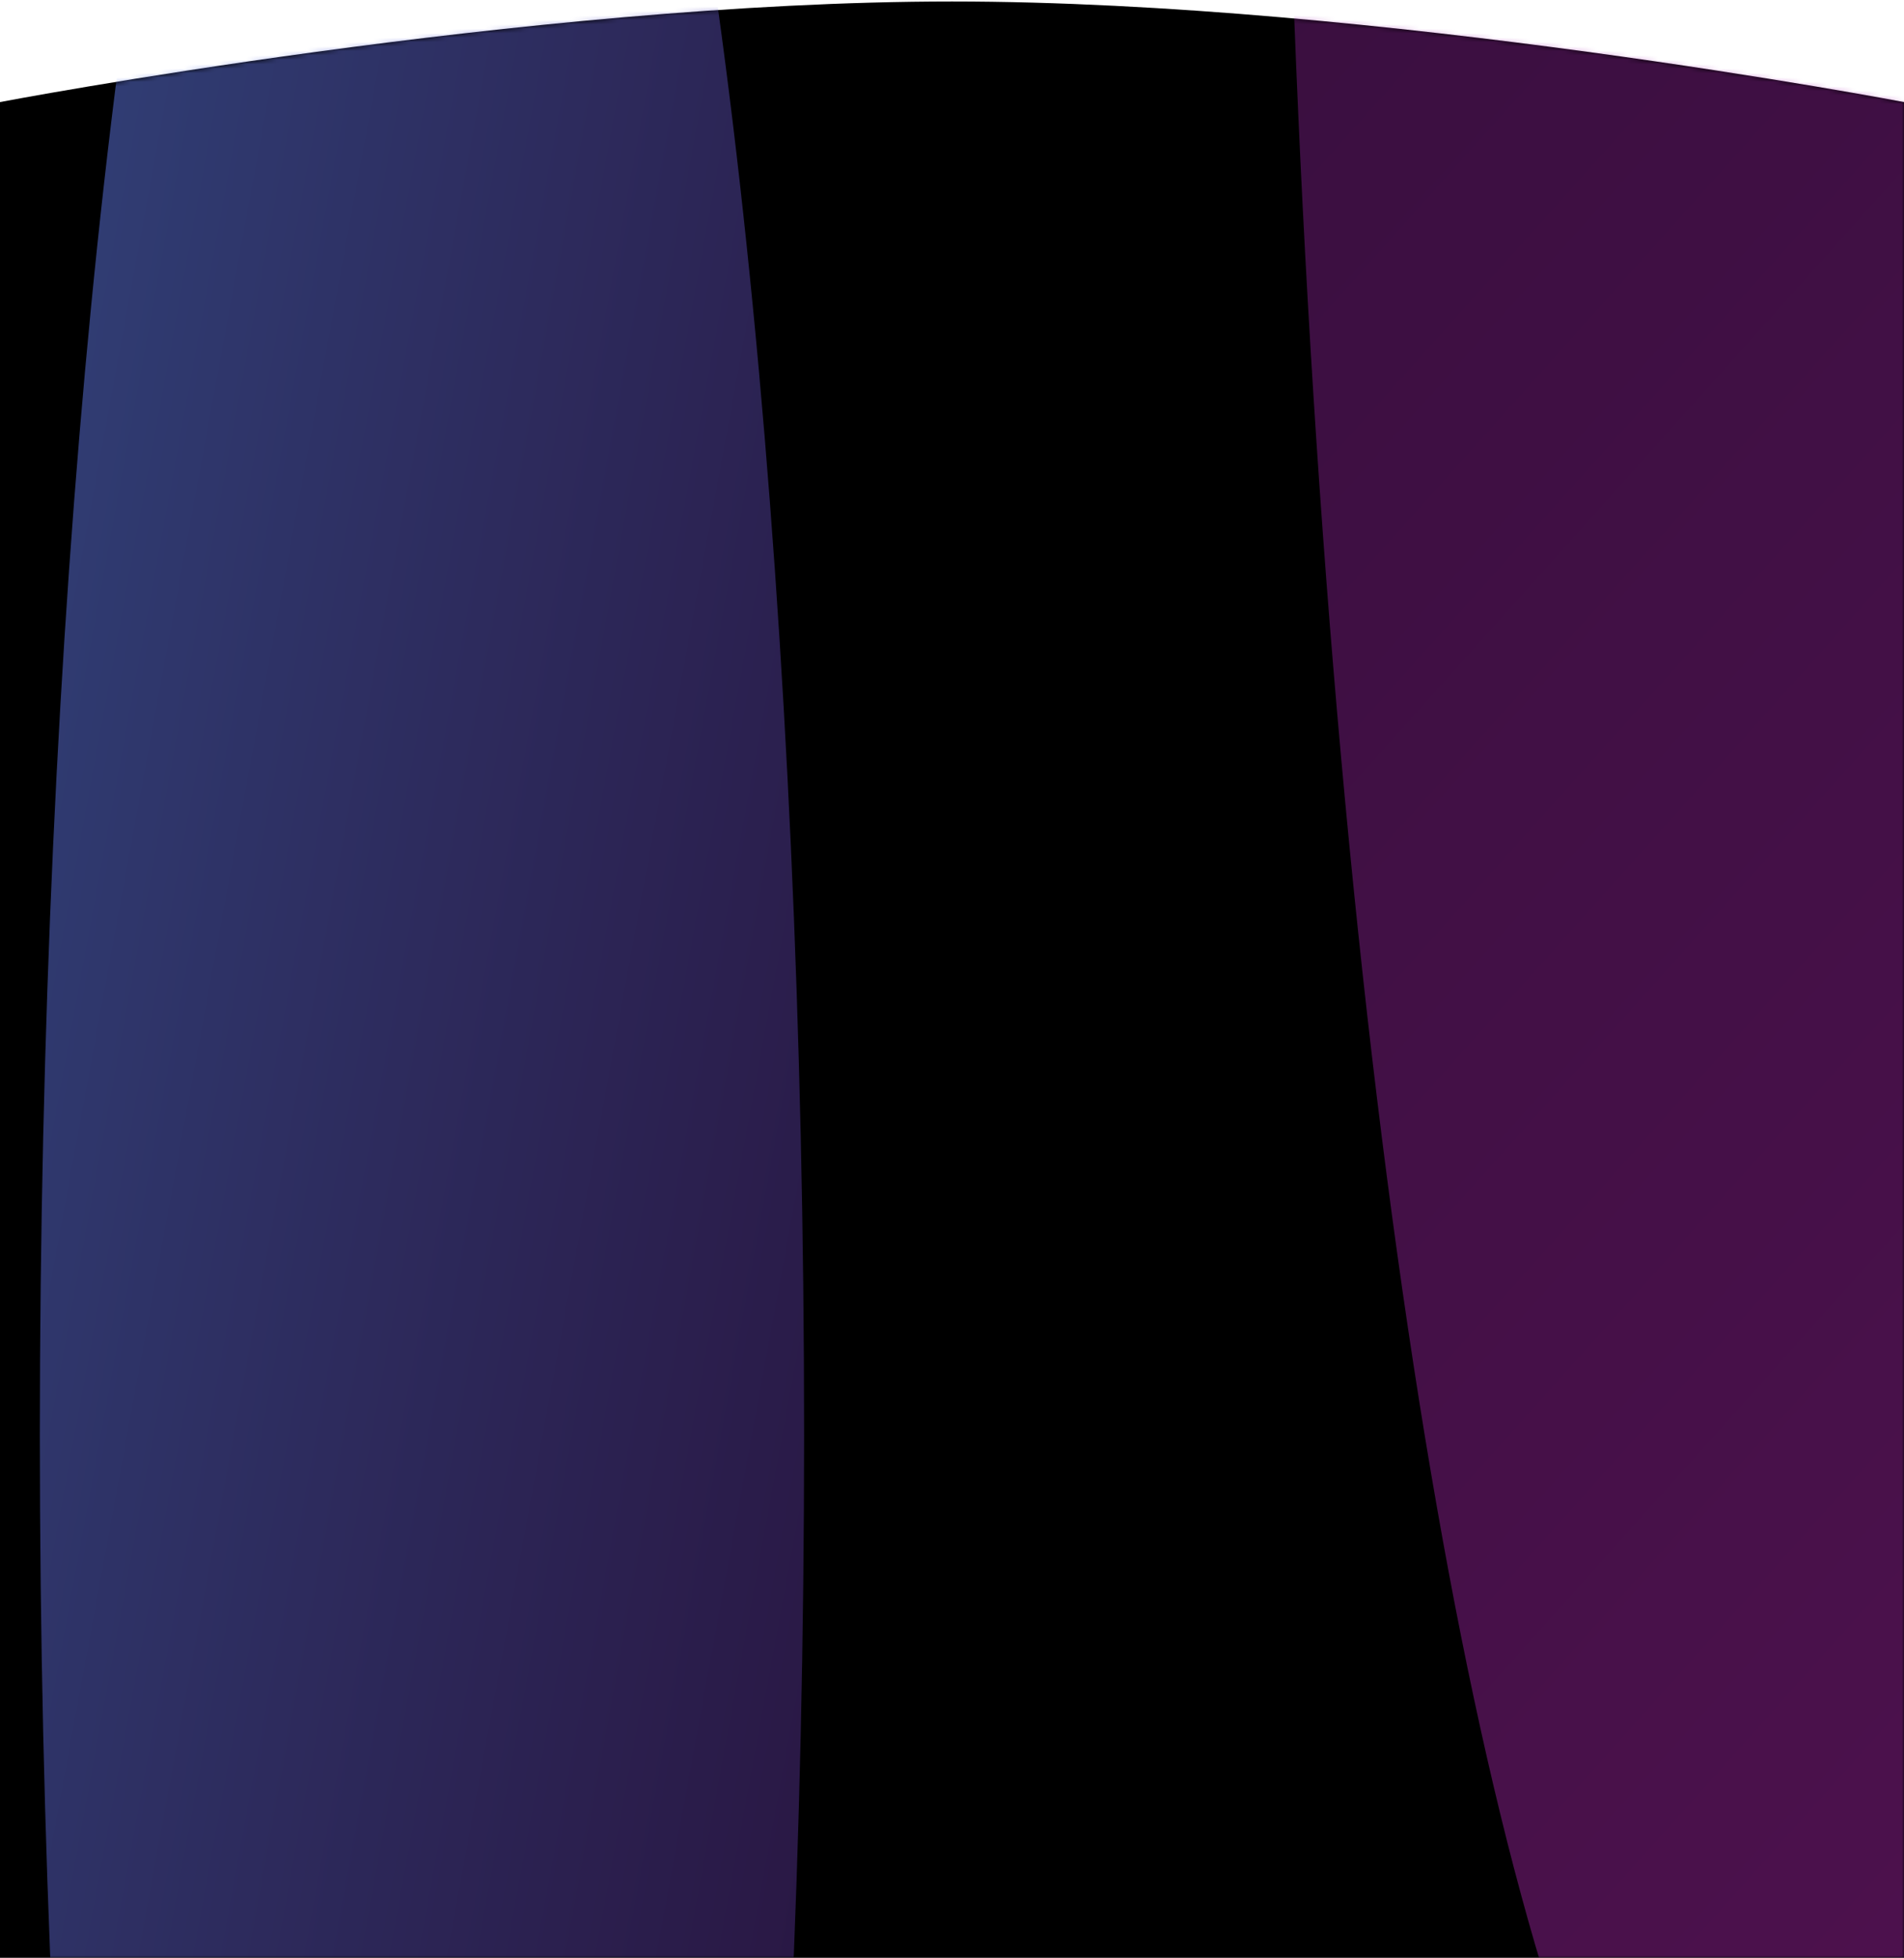 <svg width="430" height="442" viewBox="0 0 430 442" fill="none" xmlns="http://www.w3.org/2000/svg">
<path d="M430 442L0 442L0 23.044C0 23.044 119.146 0.337 215 0.337C310.854 0.337 430 23.044 430 23.044L430 442Z" fill="black"/>
<mask id="mask0_402_3216" style="mask-type:alpha" maskUnits="userSpaceOnUse" x="0" y="0" width="430" height="442">
<path d="M430 442L0 442L0 23.044C0 23.044 119.146 0.337 215 0.337C310.854 0.337 430 23.044 430 23.044L430 442Z" fill="black"/>
</mask>
<g mask="url(#mask0_402_3216)">
<g filter="url(#filter0_f_402_3216)">
<ellipse cx="95.299" cy="323.943" rx="86.299" ry="509.231" fill="url(#paint0_linear_402_3216)" fill-opacity="0.5"/>
</g>
<g filter="url(#filter1_f_402_3216)">
<ellipse cx="372.157" cy="578.538" rx="372.157" ry="578.538" transform="matrix(-0.262 -0.965 0.105 -0.994 441 786.803)" fill="url(#paint1_linear_402_3216)" fill-opacity="0.4"/>
</g>
</g>
<defs>
<filter id="filter0_f_402_3216" x="-291" y="-485.288" width="772.597" height="1618.46" filterUnits="userSpaceOnUse" color-interpolation-filters="sRGB">
<feFlood flood-opacity="0" result="BackgroundImageFix"/>
<feBlend mode="normal" in="SourceGraphic" in2="BackgroundImageFix" result="shape"/>
<feGaussianBlur stdDeviation="150" result="effect1_foregroundBlur_402_3216"/>
</filter>
<filter id="filter1_f_402_3216" x="-10.588" y="-1126" width="829.908" height="1956.64" filterUnits="userSpaceOnUse" color-interpolation-filters="sRGB">
<feFlood flood-opacity="0" result="BackgroundImageFix"/>
<feBlend mode="normal" in="SourceGraphic" in2="BackgroundImageFix" result="shape"/>
<feGaussianBlur stdDeviation="150" result="effect1_foregroundBlur_402_3216"/>
</filter>
<linearGradient id="paint0_linear_402_3216" x1="9" y1="-185.288" x2="361.186" y2="-120.554" gradientUnits="userSpaceOnUse">
<stop stop-color="#638DFF"/>
<stop offset="1" stop-color="#62228A" stop-opacity="0.8"/>
</linearGradient>
<linearGradient id="paint1_linear_402_3216" x1="0" y1="0" x2="1056.03" y2="736.79" gradientUnits="userSpaceOnUse">
<stop stop-color="#DC2FD5"/>
<stop offset="1" stop-color="#62228A" stop-opacity="0.8"/>
</linearGradient>
</defs>
</svg>
